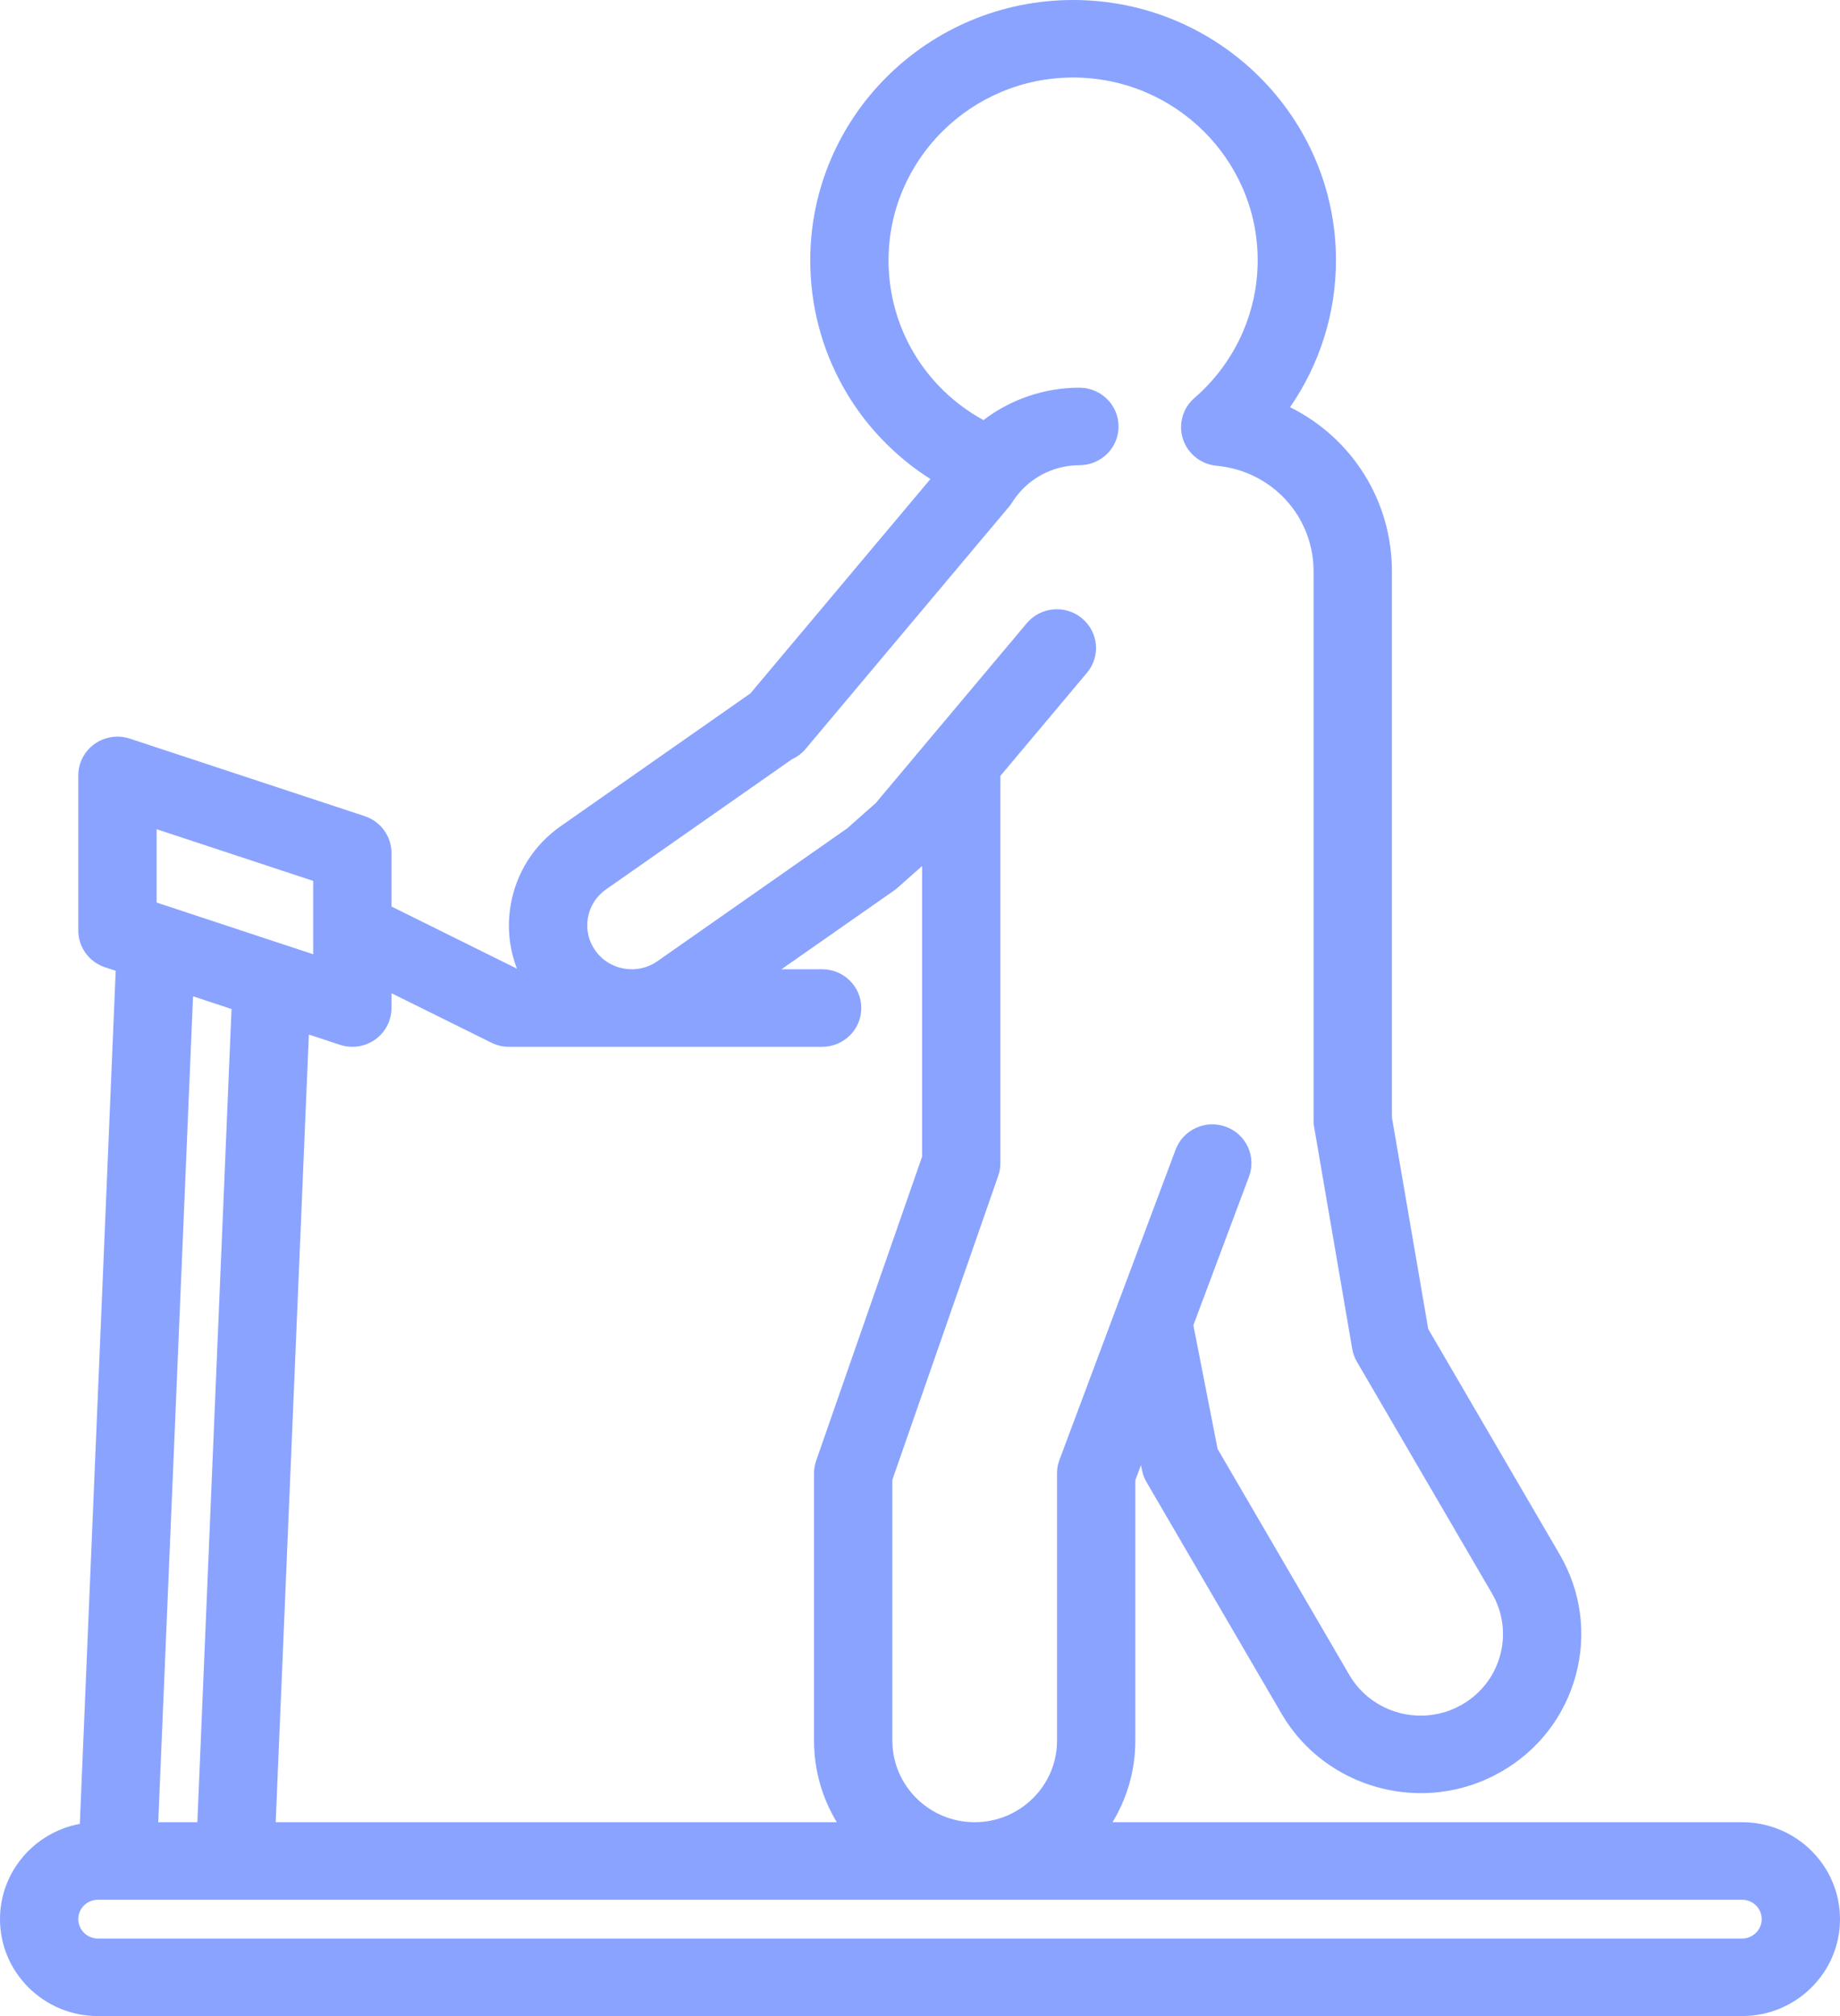 <?xml version="1.0" encoding="UTF-8"?>
<svg width="42px" height="46px" viewBox="0 0 42 46" version="1.1" xmlns="http://www.w3.org/2000/svg" xmlns:xlink="http://www.w3.org/1999/xlink">
    <!-- Generator: Sketch 52 (66869) - http://www.bohemiancoding.com/sketch -->
    <title>Group 16</title>
    <desc>Created with Sketch.</desc>
    <g id="Page-1" stroke="none" stroke-width="1" fill="none" fill-rule="evenodd" opacity="0.574">
        <g id="Desktop-HD" transform="translate(-1086, -774)" fill="#325FFF" fill-rule="nonzero">
            <g id="Group-16" transform="translate(1086, 774)">
                <path d="M39.766,41.577 L25.395,41.577 C25.725,41.032 25.915,40.396 25.915,39.716 L25.915,33.774 L26.044,33.429 L26.067,33.542 C26.086,33.638 26.12,33.731 26.17,33.816 L29.252,39.1 C30.263,40.833 32.51,41.429 34.261,40.428 C35.109,39.944 35.715,39.161 35.969,38.224 C36.222,37.288 36.092,36.309 35.603,35.47 L32.601,30.324 L31.772,25.495 L31.772,13.038 C31.772,11.401 30.839,9.981 29.447,9.291 C30.123,8.313 30.495,7.147 30.495,5.94 C30.495,2.664 27.803,0 24.495,0 C21.186,0 18.495,2.664 18.495,5.94 C18.495,7.995 19.542,9.852 21.238,10.93 L17.129,15.821 L12.802,18.848 C12.191,19.275 11.784,19.913 11.658,20.643 C11.571,21.141 11.622,21.642 11.8,22.102 L8.936,20.684 L8.936,19.462 C8.936,19.081 8.69,18.743 8.325,18.622 L2.963,16.853 C2.691,16.763 2.391,16.809 2.158,16.975 C1.925,17.141 1.787,17.408 1.787,17.692 L1.787,21.231 C1.787,21.612 2.033,21.95 2.398,22.07 L2.641,22.15 L1.822,41.615 C0.786,41.807 0,42.708 0,43.789 C0,45.008 1.002,46 2.234,46 L39.766,46 C40.998,46 42,45.008 42,43.789 C42,42.569 40.998,41.577 39.766,41.577 Z M13.419,20.943 C13.465,20.678 13.612,20.447 13.833,20.293 L18.08,17.322 C18.199,17.268 18.306,17.187 18.391,17.085 L23.031,11.563 C23.058,11.531 23.082,11.498 23.104,11.463 C23.154,11.382 23.215,11.302 23.285,11.223 C23.288,11.22 23.29,11.216 23.293,11.213 C23.635,10.833 24.125,10.615 24.638,10.615 C25.132,10.615 25.532,10.219 25.532,9.731 C25.532,9.242 25.132,8.846 24.638,8.846 C23.84,8.846 23.072,9.11 22.449,9.585 C21.117,8.856 20.282,7.478 20.282,5.939 C20.282,3.64 22.172,1.769 24.495,1.769 C26.818,1.769 28.708,3.64 28.708,5.939 C28.708,7.142 28.182,8.286 27.265,9.08 C26.996,9.312 26.893,9.681 27.002,10.018 C27.112,10.354 27.414,10.594 27.769,10.627 C29.032,10.744 29.984,11.78 29.984,13.038 L29.984,25.57 C29.984,25.62 29.988,25.669 29.997,25.718 L30.866,30.777 C30.884,30.88 30.92,30.98 30.973,31.071 L34.055,36.355 C34.306,36.785 34.372,37.286 34.243,37.766 C34.113,38.246 33.802,38.648 33.367,38.896 C32.469,39.409 31.317,39.104 30.799,38.215 L27.793,33.06 L27.24,30.237 L28.51,26.846 C28.682,26.388 28.446,25.879 27.983,25.709 C27.521,25.539 27.006,25.773 26.835,26.231 L25.477,29.854 L24.184,33.308 C24.147,33.406 24.128,33.51 24.128,33.615 L24.128,39.716 C24.128,40.742 23.285,41.577 22.248,41.577 C21.212,41.577 20.369,40.742 20.369,39.716 L20.369,33.764 L22.786,26.827 C22.819,26.734 22.835,26.636 22.835,26.538 L22.835,17.703 L24.811,15.351 C25.127,14.976 25.075,14.418 24.695,14.106 C24.316,13.793 23.753,13.844 23.437,14.22 L21.255,16.817 L19.989,18.324 L19.337,18.901 L15.004,21.933 C14.836,22.05 14.643,22.11 14.451,22.115 L14.416,22.115 C14.099,22.114 13.787,21.967 13.591,21.692 C13.434,21.473 13.373,21.207 13.419,20.943 Z M8.043,23.885 C8.228,23.885 8.411,23.828 8.565,23.718 C8.798,23.551 8.936,23.284 8.936,23 L8.936,22.662 L11.217,23.791 C11.342,23.853 11.478,23.885 11.617,23.885 L18.766,23.885 C19.26,23.885 19.66,23.489 19.66,23 C19.66,22.512 19.26,22.115 18.766,22.115 L17.839,22.115 L20.41,20.317 C20.438,20.297 20.465,20.276 20.49,20.254 L21.048,19.76 L21.048,26.39 L18.63,33.327 C18.598,33.42 18.581,33.517 18.581,33.616 L18.581,39.716 C18.581,40.396 18.771,41.033 19.101,41.577 L6.293,41.577 L7.05,23.605 L7.76,23.839 C7.852,23.87 7.948,23.885 8.043,23.885 Z M3.575,18.92 L7.149,20.099 L7.149,21.773 L6.489,21.555 L6.489,21.555 L6.136,21.439 L3.575,20.593 L3.575,18.92 Z M5.285,23.023 L4.505,41.577 L3.612,41.577 L4.406,22.732 L5.285,23.023 Z M39.766,44.231 L2.234,44.231 C1.988,44.231 1.787,44.032 1.787,43.788 C1.787,43.544 1.988,43.346 2.234,43.346 L39.766,43.346 C40.012,43.346 40.213,43.544 40.213,43.788 C40.213,44.032 40.012,44.231 39.766,44.231 Z" id="Shape"></path>
            </g>
        </g>
    </g>
</svg>